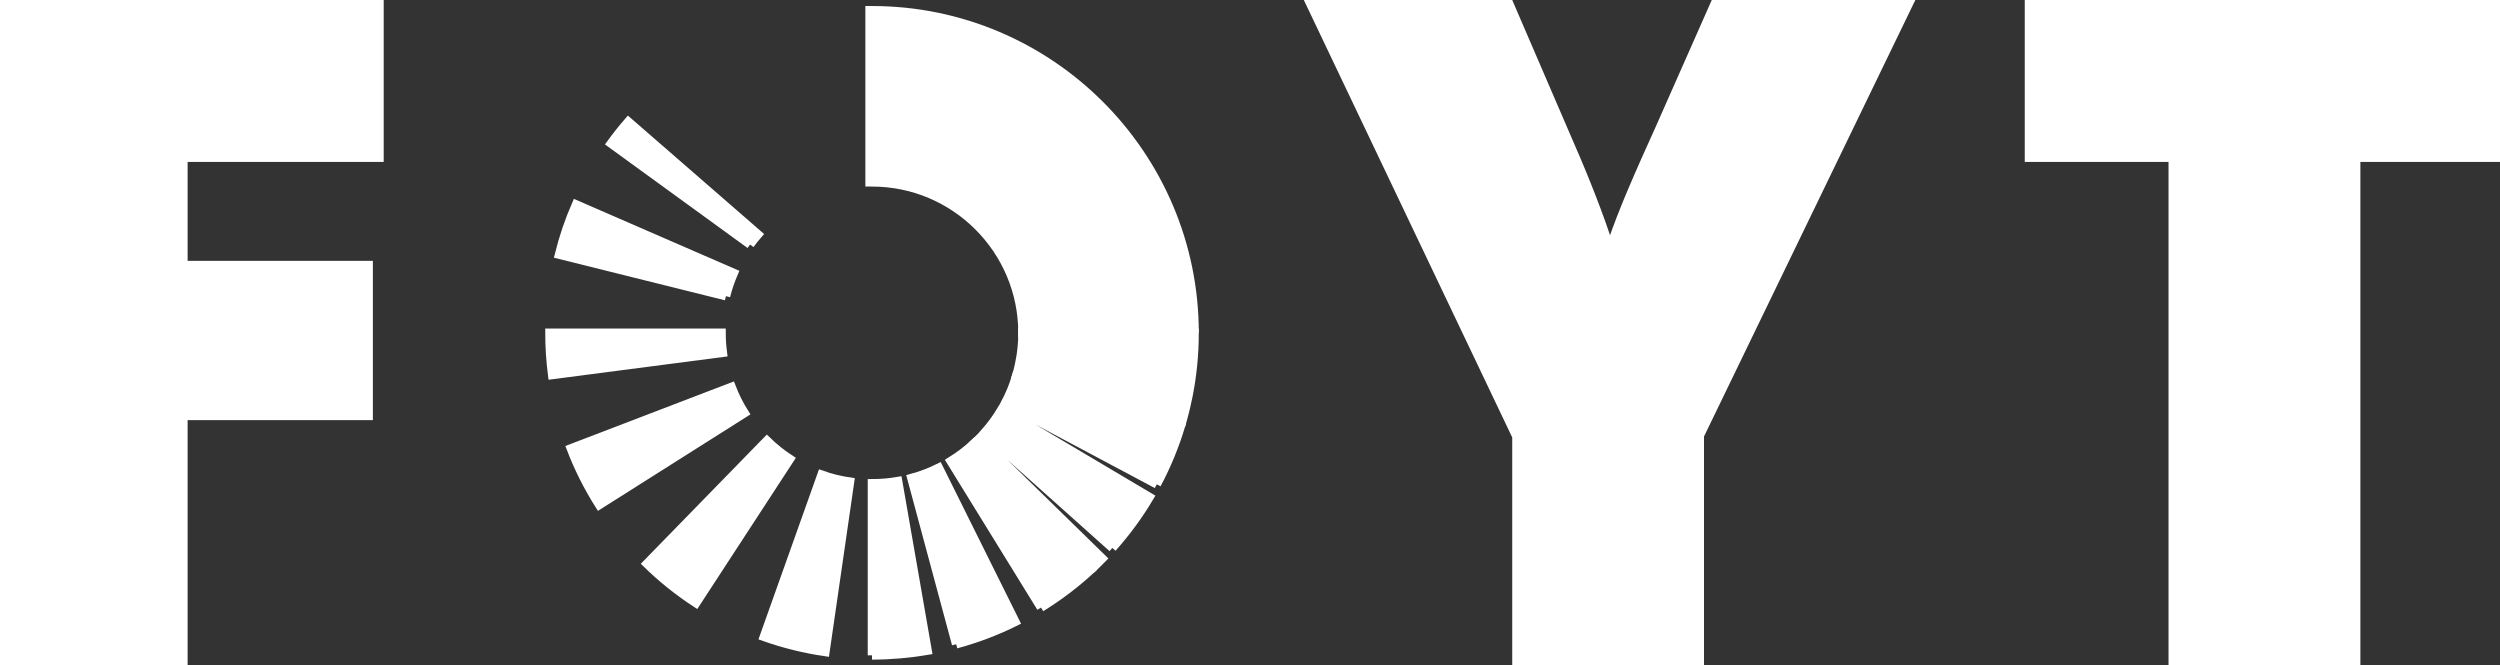 <?xml version="1.0" encoding="utf-8"?>
<!-- Generator: Adobe Illustrator 16.0.4, SVG Export Plug-In . SVG Version: 6.00 Build 0)  -->
<!DOCTYPE svg PUBLIC "-//W3C//DTD SVG 1.1//EN" "http://www.w3.org/Graphics/SVG/1.1/DTD/svg11.dtd">
<svg version="1.1" id="Layer_1" xmlns="http://www.w3.org/2000/svg" xmlns:xlink="http://www.w3.org/1999/xlink" x="0px" y="0px"
	 width="293.694px" height="78.144px" viewBox="0 0 293.694 78.144" enable-background="new 0 0 293.694 78.144"
	 xml:space="preserve">
<rect x="0" y="0" width="293.694" height="78.144" fill="#333333" stroke="none"/>
<g>
	<polygon fill="#FFFFFF" stroke="#FFFFFF" stroke-miterlimit="10" points="21.54,18.523 21.54,31.144 43.302,31.144 43.302,48.855 
		21.54,48.855 21.54,78.144 0,78.144 0,0 44.575,0 44.575,18.523 	"/>
	<path fill="#FFFFFF" stroke="#FFFFFF" stroke-miterlimit="10" d="M199.682,51.164v26.979h-21.528V51.277L153.723,0h23.385
		l7.284,16.902c1.981,4.515,3.479,8.454,4.638,11.922h0.228c1.394-4.163,3.478-8.791,5.674-13.655L201.643,0h22.811L199.682,51.164z
		"/>
	<polygon fill="#FFFFFF" stroke="#FFFFFF" stroke-miterlimit="10" points="276.792,18.523 276.792,78.144 255.253,78.144 
		255.253,18.523 238.364,18.523 238.364,0 293.694,0 293.694,18.523 	"/>
	<path fill="#FFFFFF" stroke="#FFFFFF" stroke-miterlimit="10" d="M85.282,34.792l-19.606-4.884c0.498-2.009,1.171-3.99,1.998-5.889
		l18.53,8.057C85.824,32.955,85.513,33.868,85.282,34.792 M88.116,28.73l-16.35-11.875c0.644-0.888,1.327-1.746,2.045-2.572
		l15.25,13.256C88.728,27.921,88.414,28.321,88.116,28.73"/>
	<path fill="#FFFFFF" stroke="#FFFFFF" stroke-miterlimit="10" d="M96.959,76.597c-2.459-0.358-4.889-0.96-7.22-1.788l6.778-19.039
		c1.079,0.384,2.201,0.661,3.338,0.826L96.959,76.597z M81.767,70.857c-2.067-1.347-4.013-2.907-5.782-4.633l14.11-14.465
		c0.831,0.809,1.742,1.539,2.709,2.171L81.767,70.857z M70.397,59.326c-1.327-2.096-2.45-4.334-3.336-6.644l18.872-7.229
		c0.409,1.067,0.927,2.1,1.539,3.07L70.397,59.326z M64.872,44.05c-0.212-1.638-0.32-3.306-0.32-4.951h20.207
		c0,0.777,0.052,1.566,0.154,2.341L64.872,44.05z"/>
	<path fill="#FFFFFF" stroke="#FFFFFF" stroke-miterlimit="10" d="M102.44,76.989V56.781c1.032,0,2.063-0.089,3.059-0.261
		l3.469,19.907C106.83,76.799,104.633,76.989,102.44,76.989 M112.328,75.682l-5.254-19.513c1.105-0.298,2.186-0.708,3.214-1.219
		l8.994,18.097C117.06,74.152,114.718,75.037,112.328,75.682 M122.293,71.375l-10.607-17.199c0.989-0.612,1.921-1.32,2.77-2.107
		l13.731,14.83C126.378,68.572,124.396,70.079,122.293,71.375"/>
	<path fill="#FFFFFF" stroke="#FFFFFF" stroke-miterlimit="10" d="M128.152,66.93l-13.661-14.889l0.56-0.546l14.455,14.12
		C129.067,66.066,128.616,66.504,128.152,66.93 M130.676,64.37L115.609,50.9c0.779-0.871,1.473-1.817,2.06-2.805l17.38,10.306
		C133.799,60.514,132.326,62.521,130.676,64.37 M135.898,56.895l-17.835-9.497c0.543-1.019,0.984-2.092,1.313-3.188l19.354,5.818
		C138.017,52.395,137.065,54.707,135.898,56.895"/>
	<path fill="#FFFFFF" stroke="#FFFFFF" stroke-miterlimit="10" d="M138.728,50.034l-19.35-5.831
		c0.146-0.487,0.274-0.983,0.378-1.486l19.788,4.09C139.317,47.903,139.046,48.98,138.728,50.034 M139.611,46.482l-19.823-3.938
		c0.221-1.117,0.335-2.276,0.335-3.446h20.208C140.331,41.587,140.09,44.072,139.611,46.482"/>
	<path fill="#FFFFFF" stroke="#FFFFFF" stroke-miterlimit="10" d="M140.331,39.099h-20.208c0-9.748-7.933-17.682-17.682-17.682
		h-0.279V1.208h0.279C123.334,1.208,140.331,18.205,140.331,39.099"/>
	<path fill="#FFFFFF" stroke="#FFFFFF" stroke-miterlimit="10" d="M322.375,493.852"/>
	<path fill="#FFFFFF" stroke="#FFFFFF" stroke-miterlimit="10" d="M322.375-79.148"/>
</g>
</svg>
